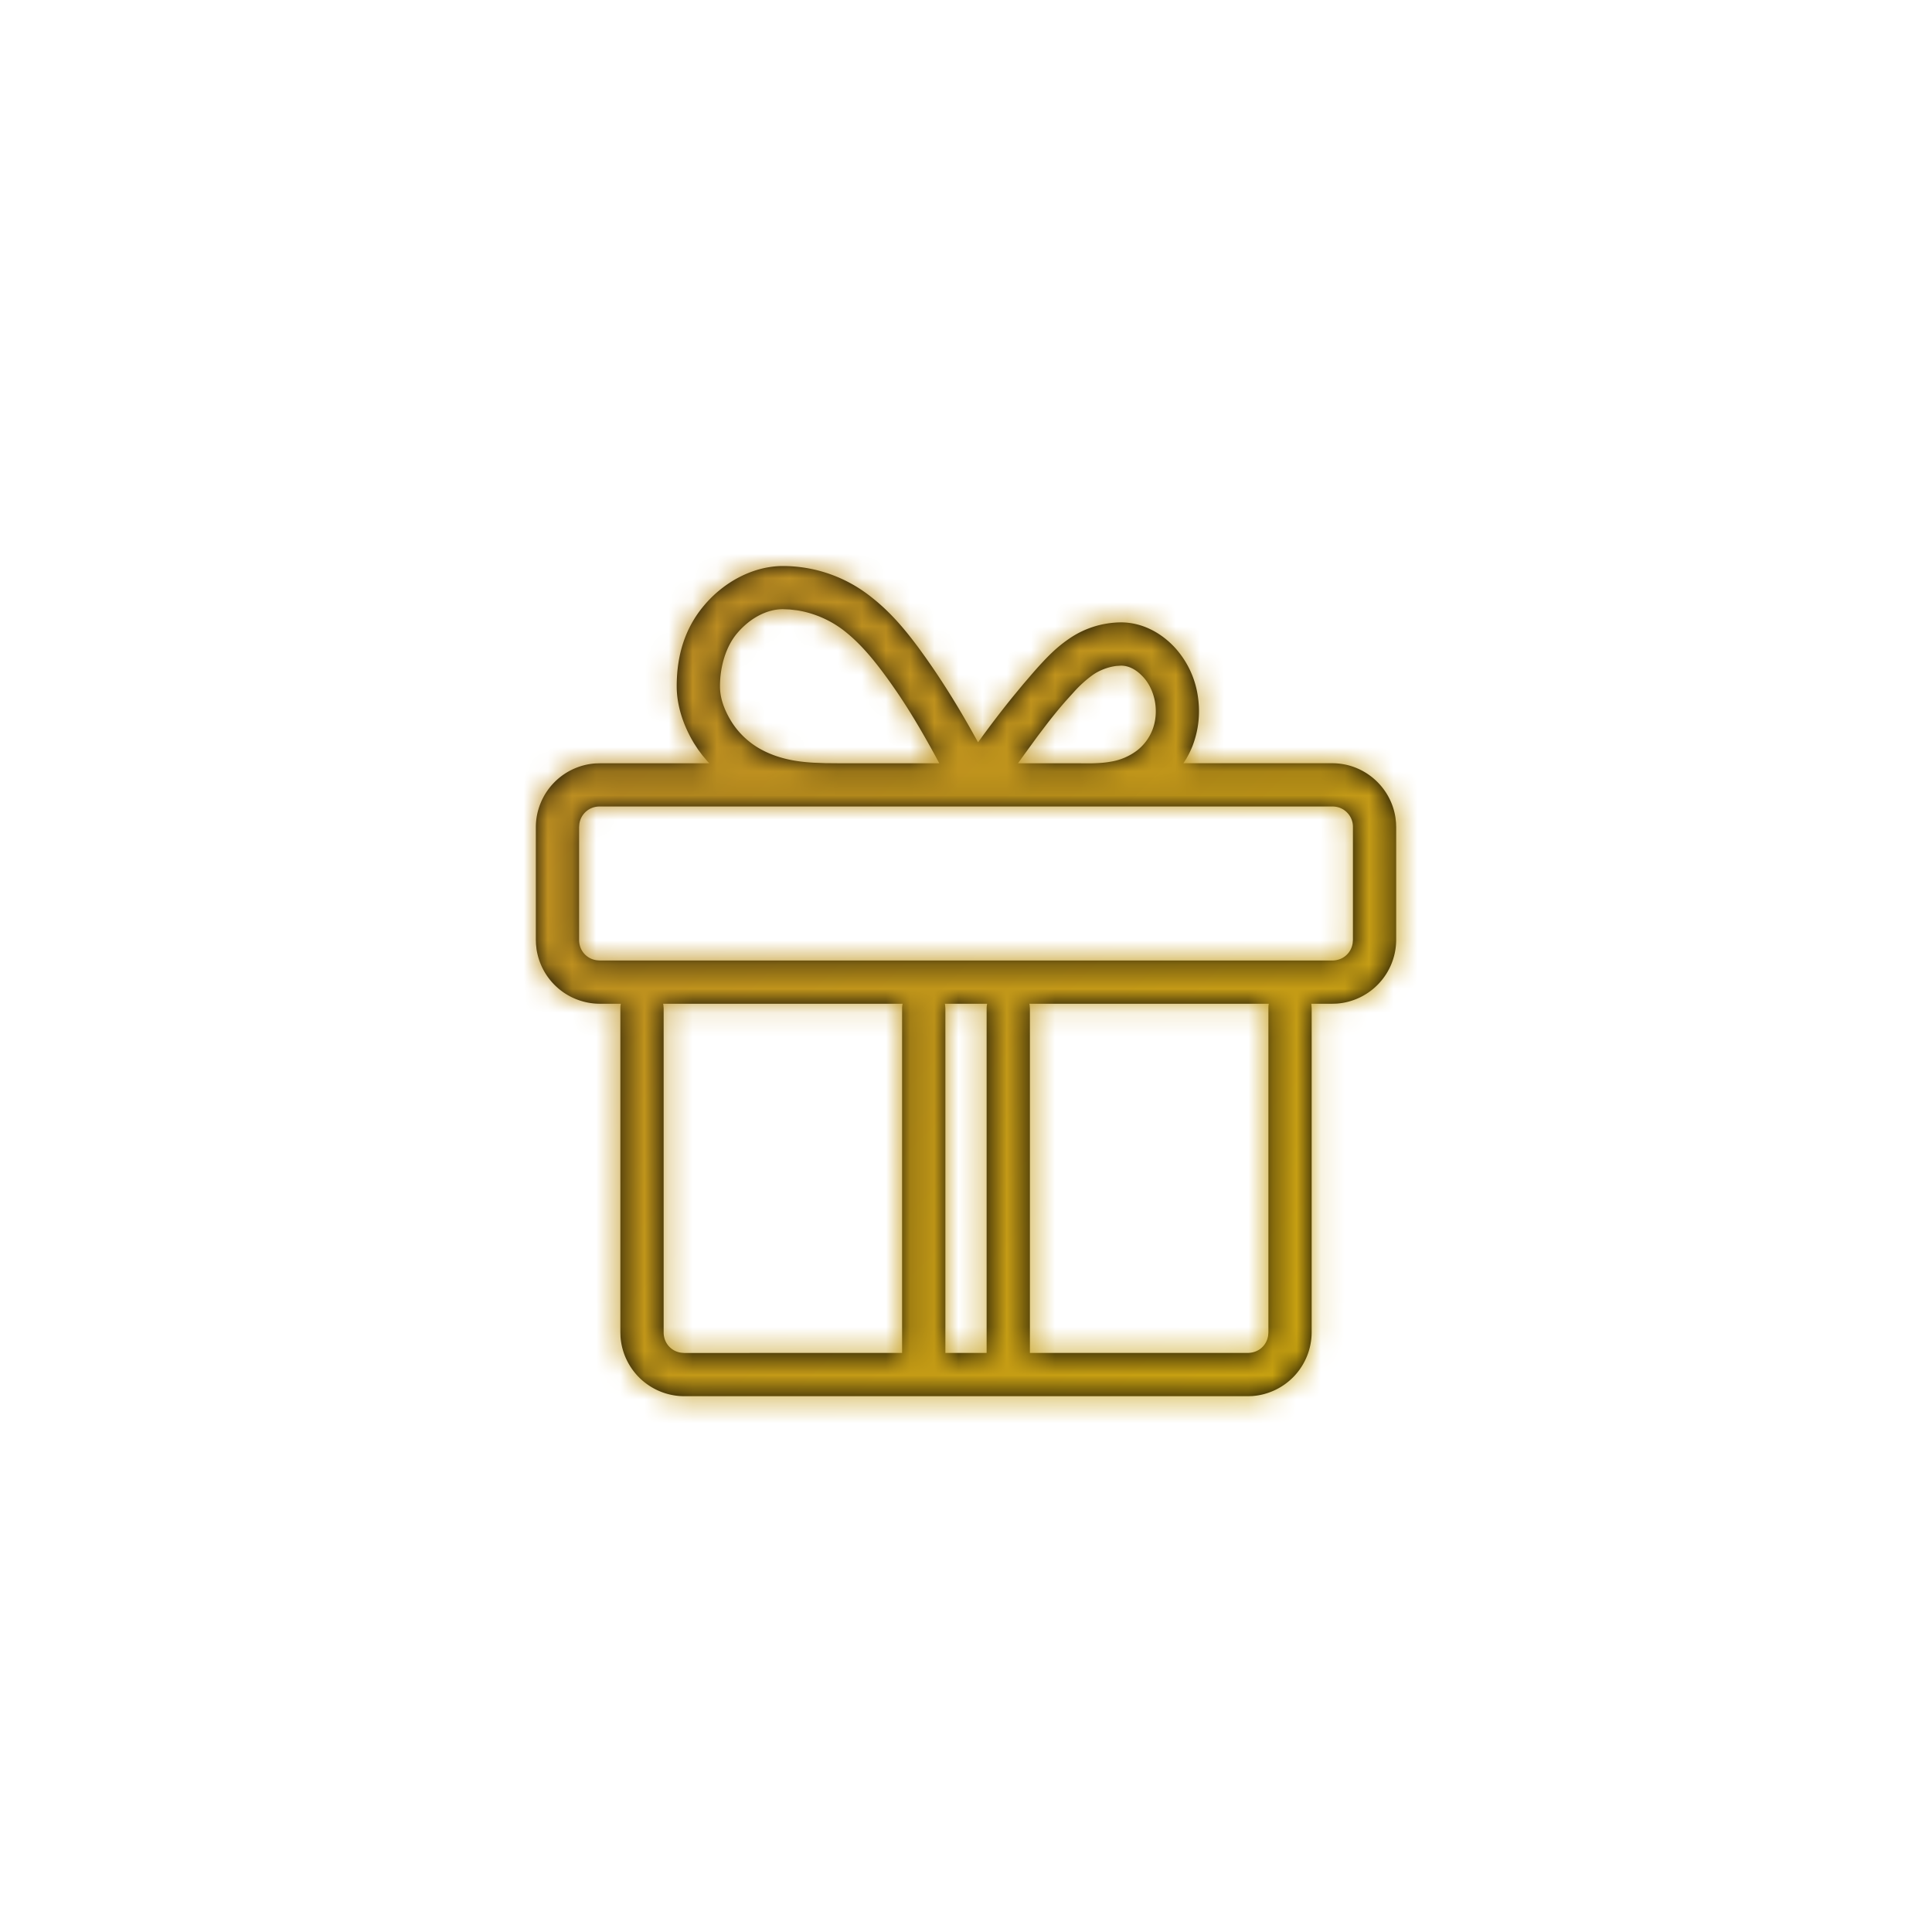 <svg width="80" height="80" viewBox="0 0 80 80" xmlns="http://www.w3.org/2000/svg" xmlns:xlink="http://www.w3.org/1999/xlink">
    <defs>
        <linearGradient x1="100%" y1="100%" x2="0%" y2="0%" id="qbo0x5d9lc">
            <stop stop-color="#D4B500" offset="0%"/>
            <stop stop-color="#AF7834" offset="100%"/>
        </linearGradient>
        <path d="M10.23 0a5.86 5.86 0 0 1 3.594 1.234c.852.654 1.525 1.432 2.375 2.64.699.992 1.36 2.065 2.02 3.26l.091.166.142-.195c.433-.593.863-1.154 1.296-1.688l.434-.525.438-.51c.574-.65.94-1.01 1.433-1.352a3.836 3.836 0 0 1 2.176-.697c.821 0 1.602.379 2.204 1.014a3.8 3.8 0 0 1 .985 2.085 4 4 0 0 1-.216 1.992 3.683 3.683 0 0 1-.165.369l-.097.177-.128.196h6.167c1.326 0 2.432.988 2.618 2.265l.021.193.007.188v4.667a2.654 2.654 0 0 1-2.458 2.64l-.188.006h-.873l.008.033.011.154V31.73a2.654 2.654 0 0 1-2.458 2.64l-.188.006H6.146a2.654 2.654 0 0 1-2.64-2.458L3.5 31.73V18.317l.001-.066.007-.066.012-.06h-.874a2.655 2.655 0 0 1-2.618-2.264l-.021-.194L0 15.48v-4.666a2.654 2.654 0 0 1 2.458-2.64l.188-.006h4.537l-.08-.086-.204-.24-.186-.25-.17-.263c-.45-.75-.71-1.57-.71-2.349 0-1.322.364-2.435 1.13-3.343C7.804.636 9.024 0 10.23 0zm20.12 18.125h-9.915l.013.055.01.133v14.27h9.021c.44 0 .786-.305.845-.725l.01-.129V18.317c-.001-.046.001-.091.006-.135l.01-.057zm-15.161 0h-9.92l.013.056.01.131V31.73c0 .44.305.786.725.845l.129.01 9.02-.002v-14.27c0-.044.004-.088.01-.132l.013-.055zm3.5 0h-1.754l.013.055.01.133v14.27h1.708v-14.27c0-.045.004-.09.01-.133l.013-.055zm14.29-8.167H2.646a.836.836 0 0 0-.845.725l-.01.13v4.666c0 .44.306.786.726.845l.129.01h30.333c.44 0 .786-.306.845-.726l.01-.129v-4.666a.839.839 0 0 0-.855-.855zm-8.75-5.833-.19.012c-.328.04-.685.17-.969.366a4.9 4.9 0 0 0-.785.707l-.323.357c-.257.292-.51.599-.78.947l-.422.556-.612.842-.183.256h2.52l.483.002c.288-.004.516-.019.726-.05l.154-.026a2.451 2.451 0 0 0 1.044-.454c.285-.22.513-.526.64-.858.13-.335.17-.722.115-1.098-.063-.428-.247-.827-.513-1.105-.283-.3-.584-.454-.905-.454zm-14-2.338c-.675 0-1.377.382-1.898 1.002-.454.538-.706 1.356-.706 2.19 0 .465.154.932.451 1.425.264.44.646.822 1.097 1.102.442.27.969.457 1.543.553.246.041.496.068.79.085l.48.018.576.005h4.144l-.198-.366c-.57-1.04-1.057-1.853-1.574-2.61l-.196-.282c-.74-1.05-1.335-1.738-2.005-2.254a4.28 4.28 0 0 0-1.923-.822l-.292-.034-.289-.012z" id="9rbwr163pa"/>
    </defs>
    <g transform="translate(22.188 23.438)" fill="none" fill-rule="evenodd">
        <mask id="k4alssuirb" fill="#fff">
            <use xlink:href="#9rbwr163pa"/>
        </mask>
        <use fill="#000" fill-rule="nonzero" xlink:href="#9rbwr163pa"/>
        <g mask="url(#k4alssuirb)" fill="url(#qbo0x5d9lc)">
            <path d="M-22.188-23.438h80v80h-80z"/>
        </g>
    </g>
</svg>
